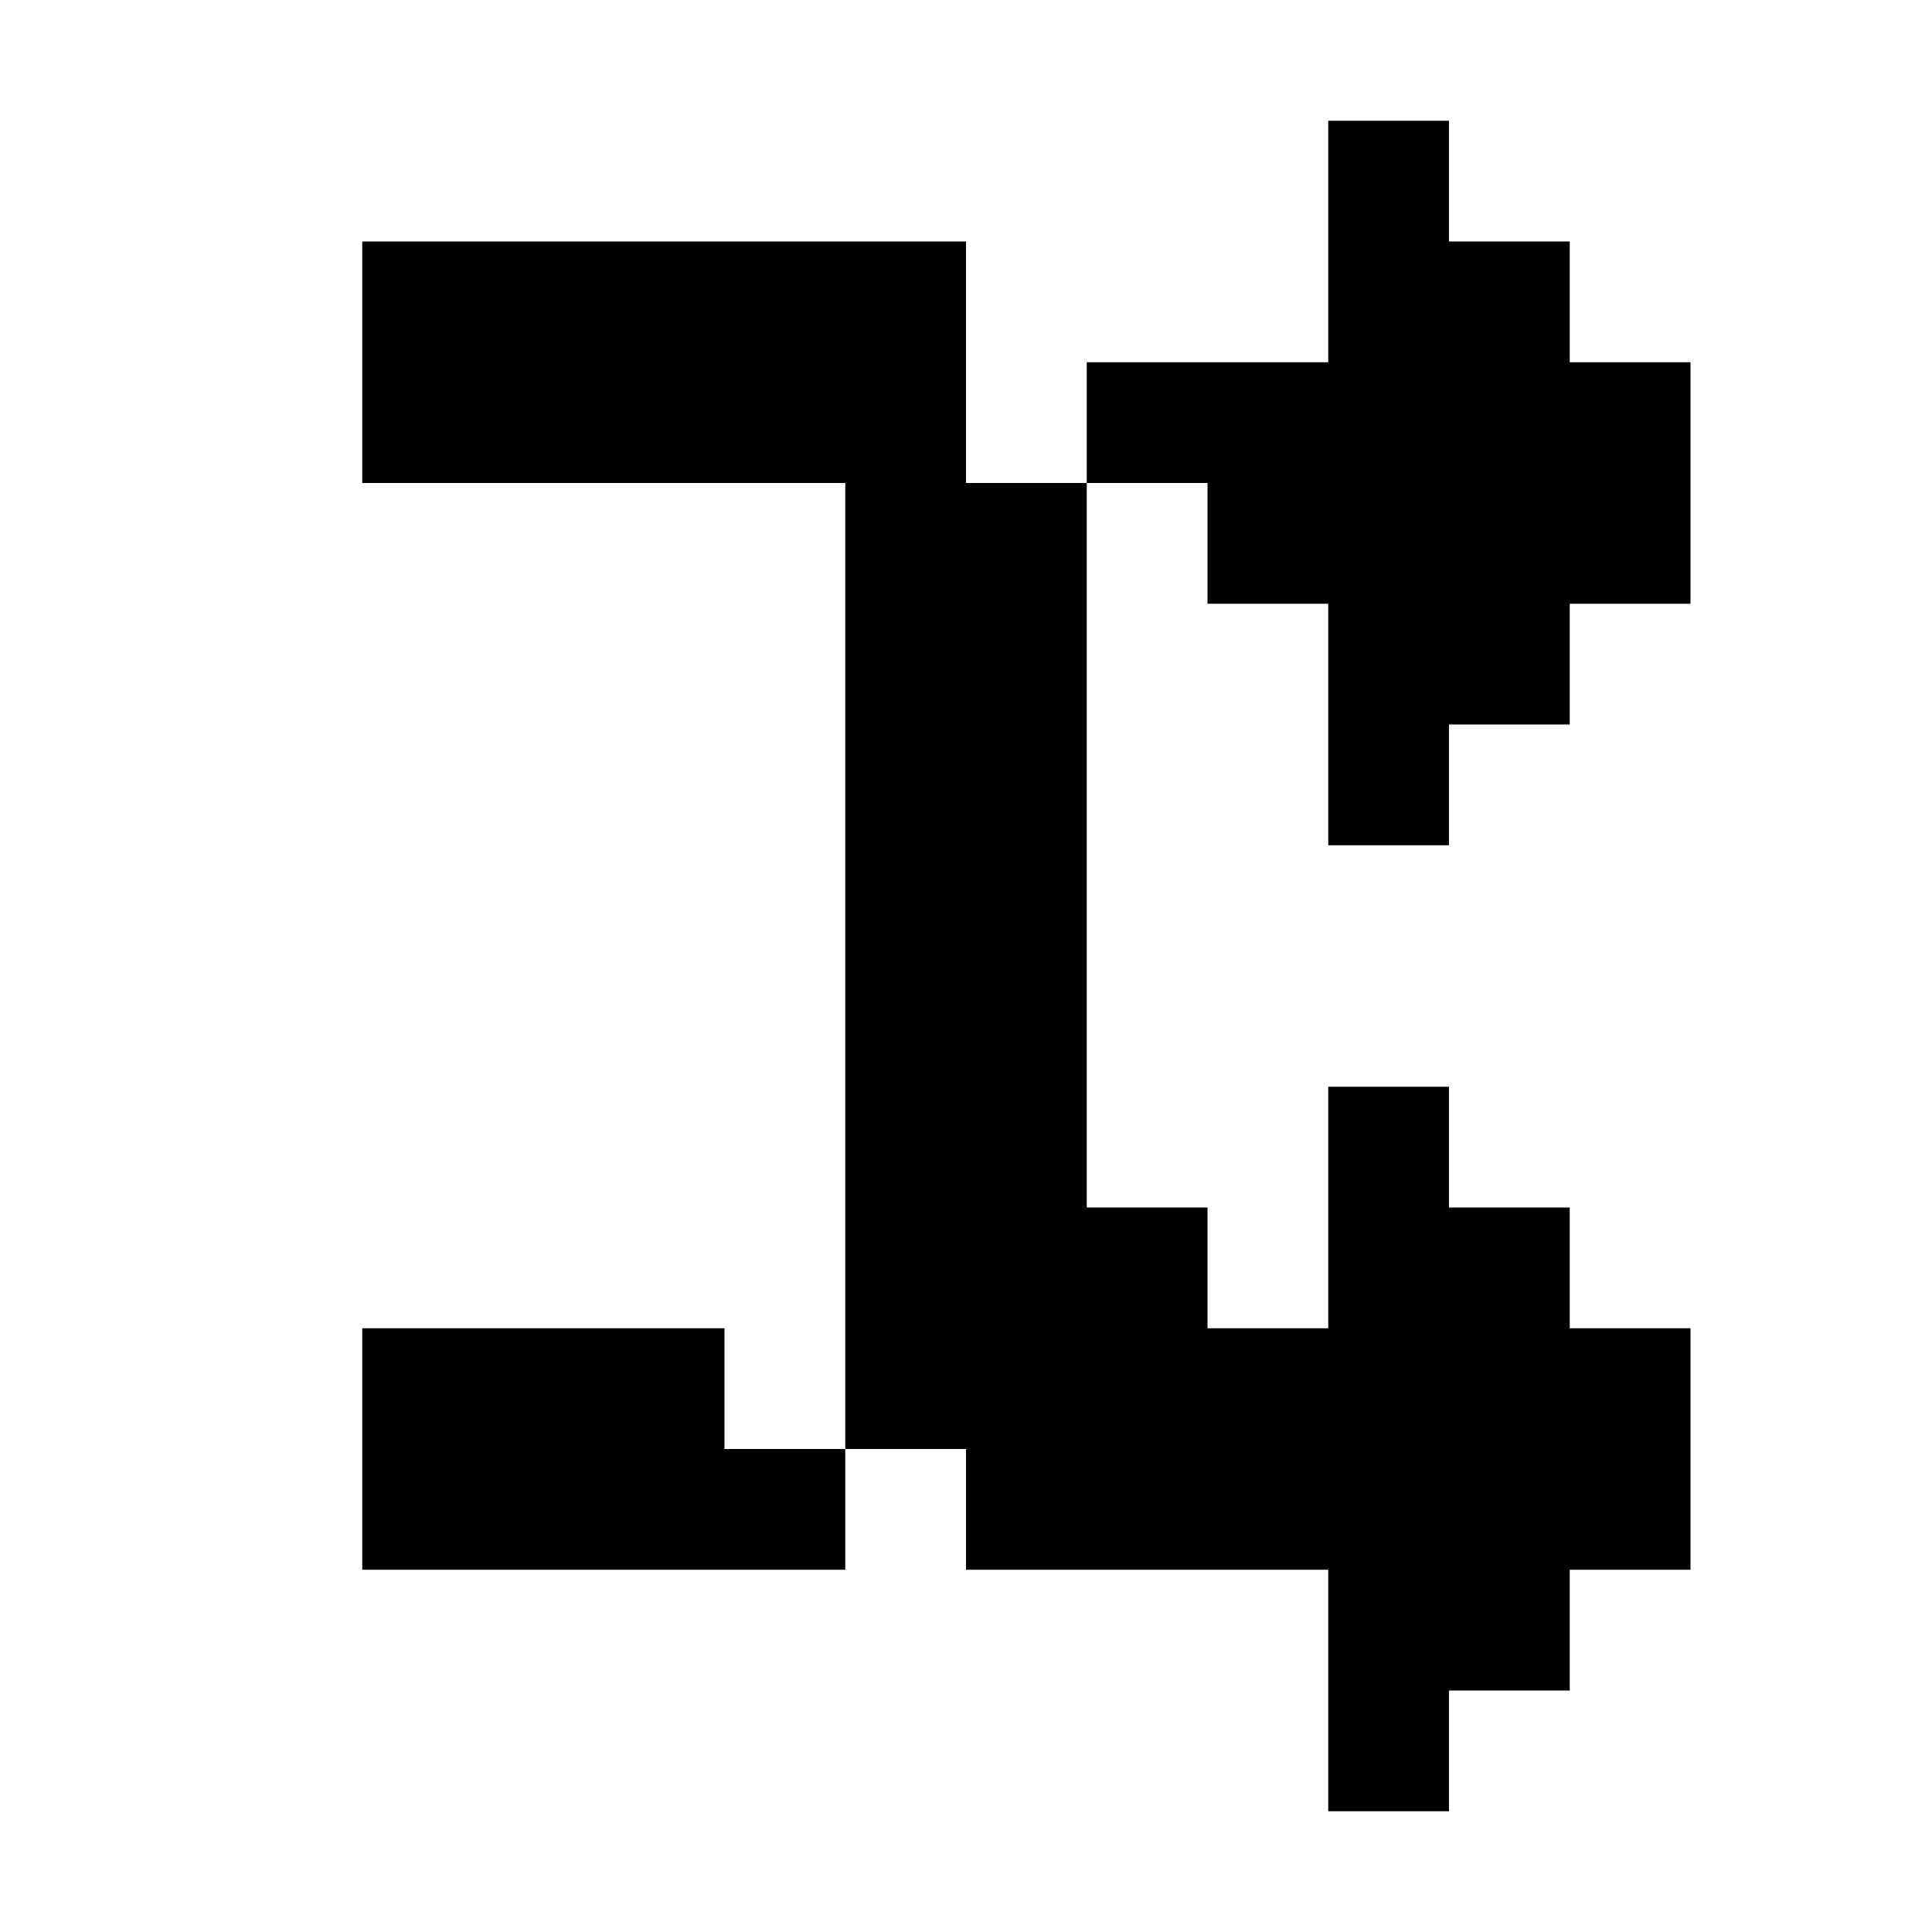 <?xml version="1.0" encoding="UTF-8" standalone="no"?>
<!-- Created with Inkscape (http://www.inkscape.org/) -->

<svg
   width="16"
   height="16"
   viewBox="0 0 16 16"
   version="1.1"
   id="svg1"
   xml:space="preserve"
   inkscape:version="1.4 (e7c3feb100, 2024-10-09)"
   sodipodi:docname="shuffle-symbolic.svg"
   xmlns:inkscape="http://www.inkscape.org/namespaces/inkscape"
   xmlns:sodipodi="http://sodipodi.sourceforge.net/DTD/sodipodi-0.dtd"
   xmlns="http://www.w3.org/2000/svg"
   xmlns:svg="http://www.w3.org/2000/svg"><sodipodi:namedview
     id="namedview1"
     pagecolor="#ffffff"
     bordercolor="#111111"
     borderopacity="1"
     inkscape:showpageshadow="false"
     inkscape:pageopacity="0"
     inkscape:pagecheckerboard="1"
     inkscape:deskcolor="#d1d1d1"
     inkscape:document-units="px"
     inkscape:zoom="45.254833"
     inkscape:cx="5.6126603"
     inkscape:cy="7.1042137"
     inkscape:window-width="2557"
     inkscape:window-height="1010"
     inkscape:window-x="0"
     inkscape:window-y="0"
     inkscape:window-maximized="1"
     inkscape:current-layer="layer1"
     showgrid="true"
     inkscape:lockguides="true"
     labelstyle="default"
     borderlayer="true"
     showborder="true"
     inkscape:clip-to-page="true"><inkscape:grid
       id="grid1"
       units="mm"
       originx="0"
       originy="0"
       spacingx="1"
       spacingy="1"
       empcolor="#0099e5"
       empopacity="0.302"
       color="#0099e5"
       opacity="0.149"
       empspacing="1"
       enabled="true"
       visible="true"
       dotted="false" /></sodipodi:namedview><defs
     id="defs1" /><g
     inkscape:label="Layer 1"
     inkscape:groupmode="layer"
     id="layer1"><path
       id="rect5"
       style="stroke-width:1.258"
       d="M 11 1 L 11 3 L 10 3 L 9 3 L 9 4 L 10 4 L 10 5 L 11 5 L 11 7 L 12 7 L 12 6 L 13 6 L 13 5 L 14 5 L 14 3 L 13 3 L 13 2 L 12 2 L 12 1 L 11 1 z M 9 4 L 8 4 L 8 3 L 8 2 L 3 2 L 3 4 L 7 4 L 7 12 L 8 12 L 8 13 L 9 13 L 11 13 L 11 15 L 12 15 L 12 14 L 13 14 L 13 13 L 14 13 L 14 11 L 13 11 L 13 10 L 12 10 L 12 9 L 11 9 L 11 11 L 10 11 L 10 10 L 9 10 L 9 4 z M 7 12 L 6 12 L 6 11 L 3 11 L 3 13 L 6 13 L 7 13 L 7 12 z " /></g></svg>
